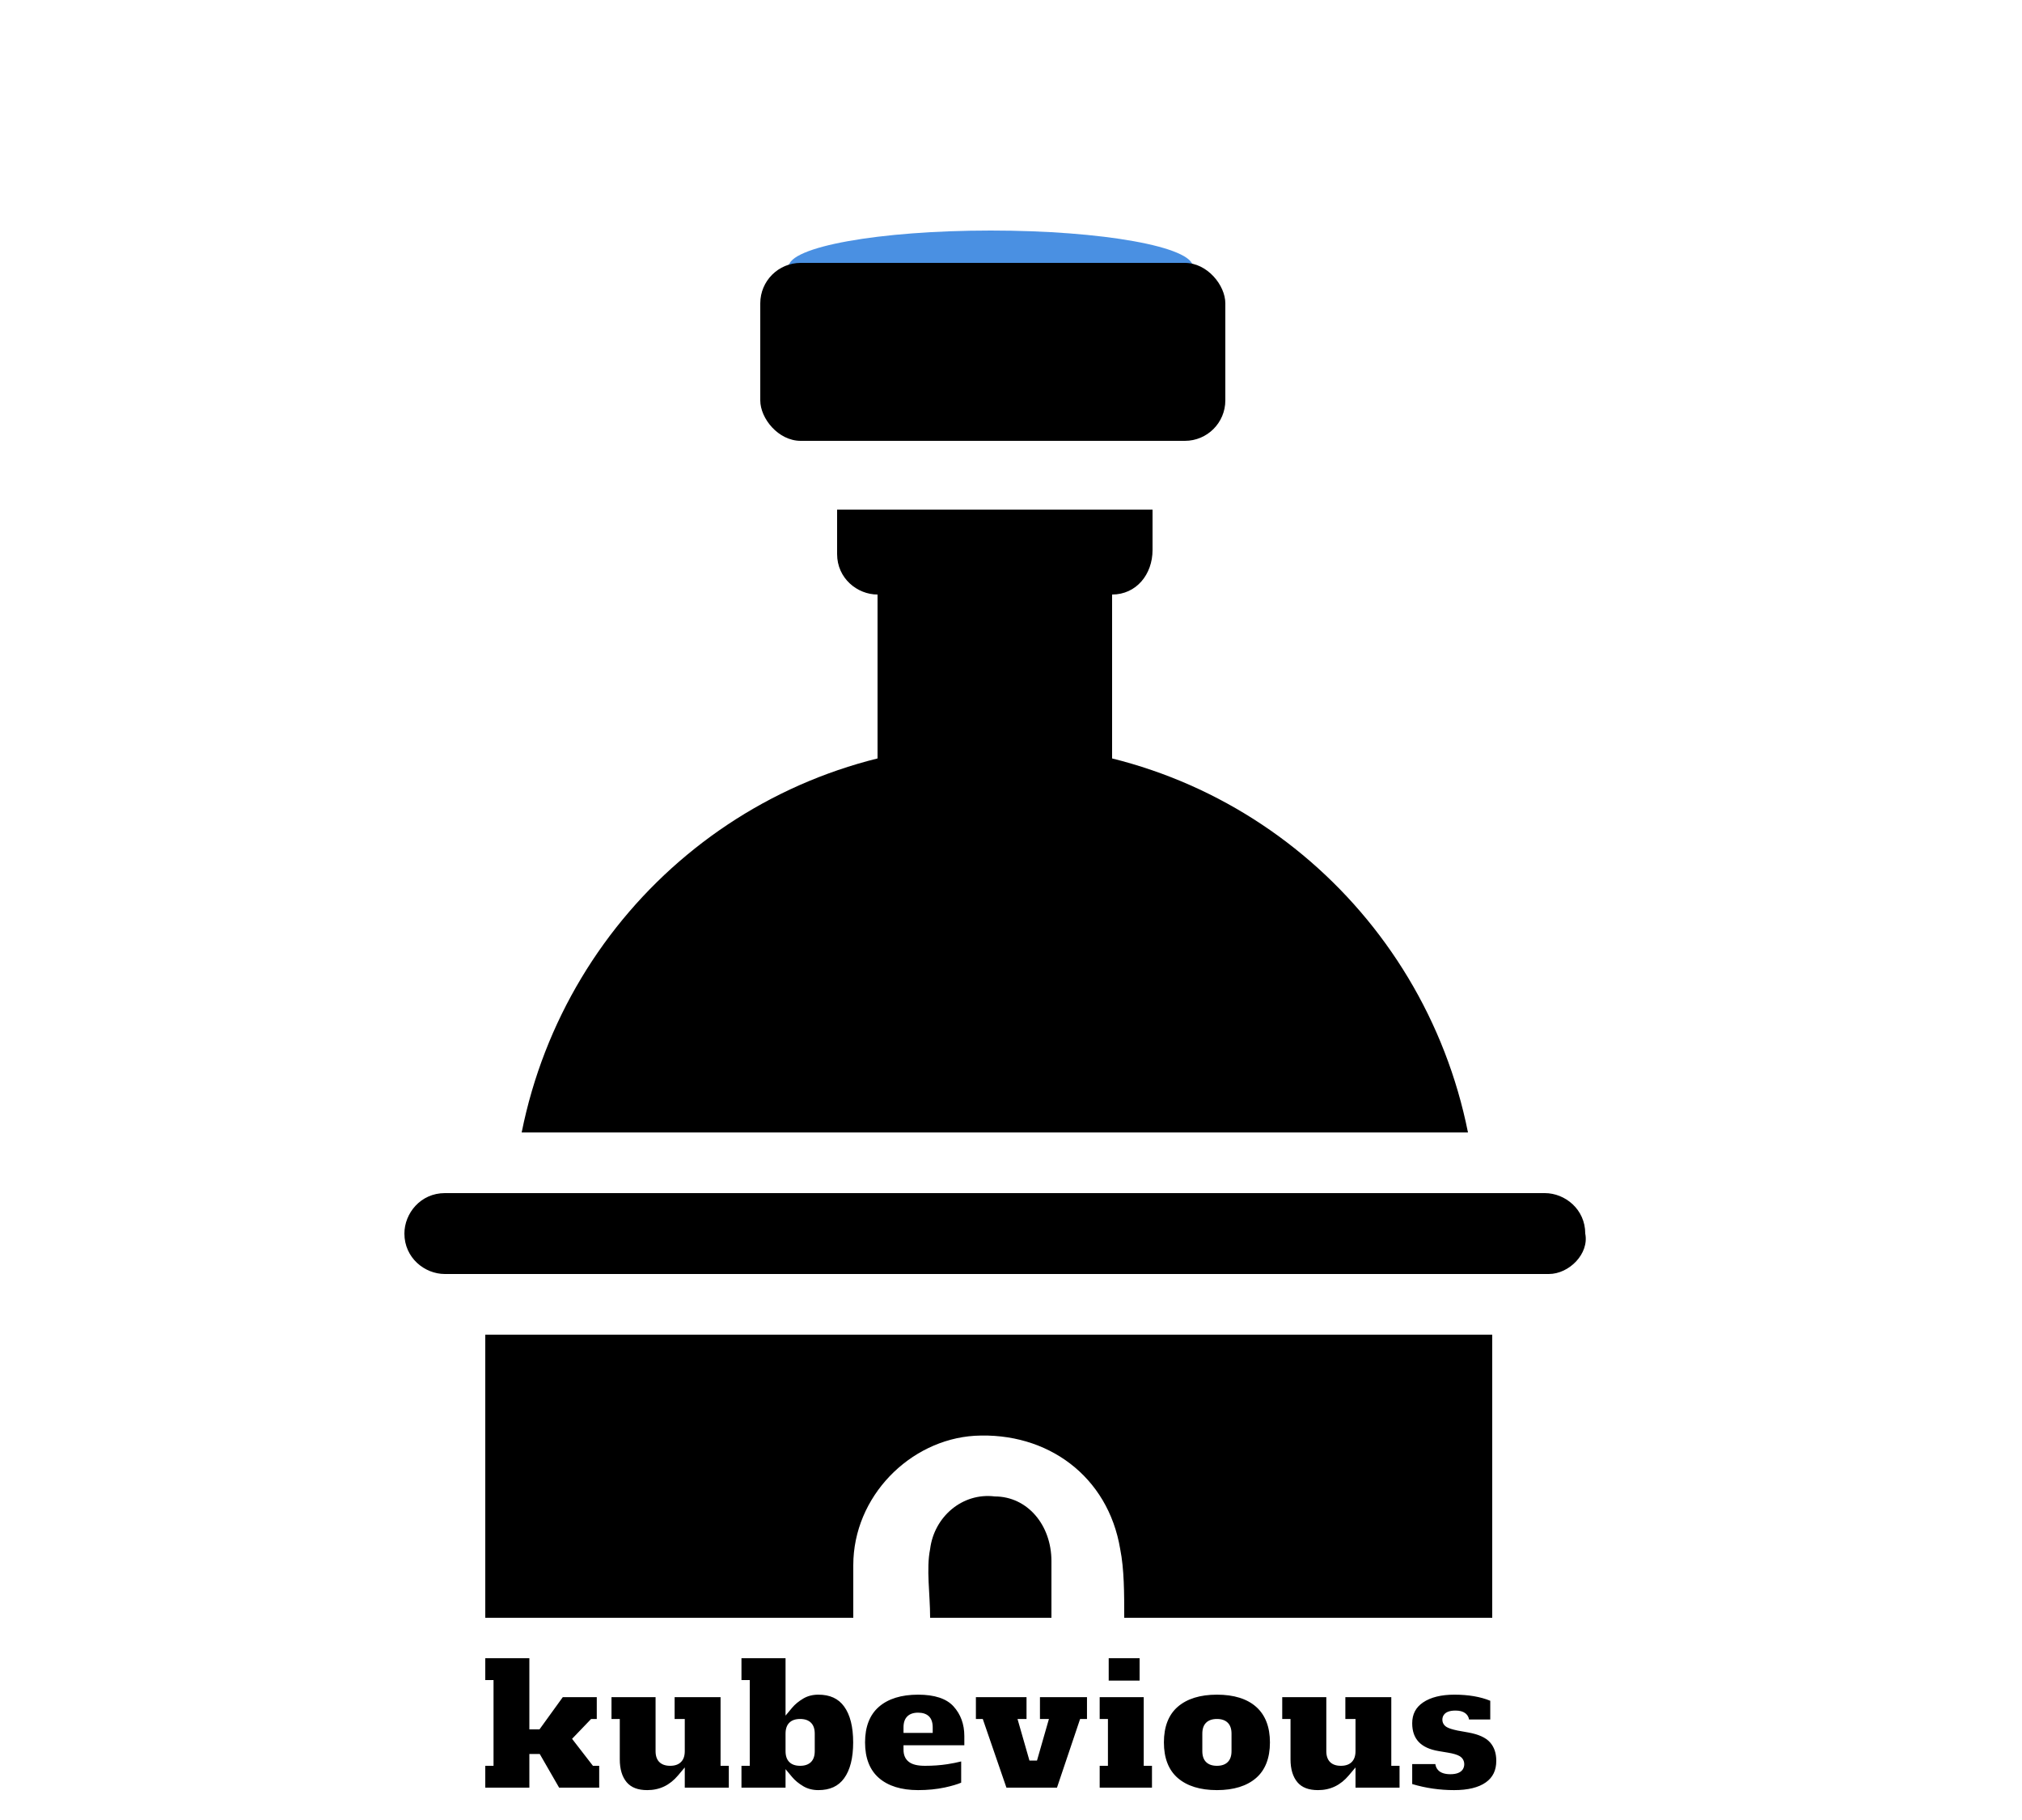 <svg xmlns="http://www.w3.org/2000/svg" viewBox="0 0 50 45"  >

    <defs>
        <clipPath id="telescope-tube-clip">
            <path class="telescope-tube-clip-animated" d="M14.8,28c0.9-4.6,5-8,9.8-8c4.8,0,8.9,3.4,9.8,8l-0.1,12L50,40V0H0v40l14.8,0"/>
        </clipPath>
        <mask id="telescope-mask">
            <rect fill="#fff" x="0" y="0" width="100%" height="100%" />
            <rect class="telescope-mask-animated" fill="#000" x="20.4" y="8.5" width="8.3" height="18.4"/>
            <path fill="#fff" d="M24.6,20.8c-4.3,0-7.9,3.1-8.8,7.2h17.5C32.6,23.9,29,20.8,24.6,20.8z"/>
        </mask>
    </defs>


    <path d="M12,40v-7h24.9v7h-9.1c0-0.6,0-1.2-0.1-1.7c-0.3-1.8-1.8-2.9-3.6-2.8c-1.6,0.1-3,1.5-3,3.2c0,0.4,0,0.9,0,1.3H12z"/>
    <path d="M26,40c0-0.5,0-0.9,0-1.4c0-0.9-0.6-1.6-1.4-1.6c-0.8-0.1-1.5,0.5-1.6,1.3c-0.1,0.5,0,1.1,0,1.7H26z"/>
    <path d="M38.3,31.5H11c-0.5,0-1-0.4-1-1v0c0-0.5,0.4-1,1-1h27.2c0.5,0,1,0.4,1,1v0C39.3,31,38.8,31.5,38.3,31.5z"/>

    <g class="tube" clip-path="url(#telescope-tube-clip)">
        <g class="tube-wrapper" >
            <g class="tube-top">
                <ellipse fill="#4A90E2" cx="24.5" cy="6.6" rx="5" ry="0.9"></ellipse>
                <rect x="18.8" y="6.5" rx="1" ry="1" width="11.5" height="4.4"/>
            </g>
            <path class="tube-body" d="M20.7,12.6v1.1c0,0.6,0.5,1,1,1v7.6h5.8v-7.6c0.6,0,1-0.5,1-1.1v-1H20.7z"/>
        </g>
    </g>

    <path mask="url(#telescope-mask)" d="M24.6,18.4c-5.8,0-10.6,4.1-11.7,9.6h23.4C35.2,22.5,30.4,18.4,24.6,18.4z"/>
    <circle class="telescope-rotation-center" cx="24.5" cy="28" r="1" fill="transparent" />

    <path fill-rule="evenodd" clip-rule="evenodd" d="M27.416 41.553H28.18V41H27.416V41.553ZM13.826 44.2L13.347 43.368H13.09V44.2H12V43.66H12.204V41.54H12V41H13.09V42.759H13.341L13.917 41.962H14.757V42.502H14.617L14.146 42.993L14.662 43.66H14.817V44.2H13.826ZM24.887 44.2L24.302 42.502H24.132V41.962H25.384V42.502H25.161L25.456 43.53H25.643L25.938 42.502H25.716V41.962H26.879V42.502H26.709L26.137 44.2H24.887ZM27.193 44.2V43.66H27.397V42.502H27.193V41.962H28.282V43.66H28.486V44.2H27.193ZM16.005 44.261C15.775 44.261 15.61 44.198 15.498 44.068C15.384 43.934 15.326 43.743 15.326 43.501V42.502H15.121V41.962H16.211V43.298C16.211 43.415 16.242 43.505 16.303 43.566C16.366 43.629 16.456 43.66 16.572 43.66C16.687 43.66 16.778 43.629 16.84 43.566C16.902 43.505 16.933 43.415 16.933 43.298V42.502H16.682V41.962H17.818V43.66H18.022V44.2H16.933V43.7L16.769 43.895C16.562 44.141 16.312 44.261 16.005 44.261ZM19.786 42.502C19.67 42.502 19.579 42.533 19.517 42.596C19.456 42.657 19.425 42.747 19.425 42.864V43.298C19.425 43.415 19.456 43.505 19.517 43.566C19.579 43.629 19.67 43.66 19.786 43.66C19.901 43.66 19.992 43.629 20.055 43.566C20.116 43.505 20.147 43.415 20.147 43.298V42.864C20.147 42.747 20.116 42.657 20.055 42.596C19.992 42.533 19.901 42.502 19.786 42.502ZM20.236 44.261C20.097 44.261 19.972 44.229 19.865 44.166C19.752 44.099 19.659 44.023 19.588 43.938L19.425 43.743V44.2H18.335V43.66H18.54V41.54H18.335V41H19.425V42.419L19.588 42.224C19.659 42.139 19.752 42.063 19.865 41.996C19.972 41.933 20.097 41.901 20.236 41.901C20.522 41.901 20.731 41.997 20.873 42.193C21.022 42.397 21.097 42.696 21.097 43.081C21.097 43.466 21.022 43.765 20.873 43.969C20.731 44.165 20.522 44.261 20.236 44.261ZM22.703 42.346C22.587 42.346 22.496 42.377 22.434 42.44C22.373 42.501 22.342 42.591 22.342 42.708V42.846H23.064V42.708C23.064 42.588 23.032 42.496 22.971 42.437C22.908 42.376 22.817 42.346 22.703 42.346ZM22.703 44.261C22.289 44.261 21.963 44.16 21.734 43.961C21.507 43.764 21.391 43.468 21.391 43.081C21.391 42.694 21.507 42.398 21.734 42.201C21.963 42.002 22.289 41.901 22.703 41.901C23.109 41.901 23.404 41.998 23.578 42.19C23.756 42.385 23.846 42.633 23.846 42.925V43.152H22.342V43.263C22.342 43.397 22.388 43.499 22.479 43.566C22.564 43.63 22.694 43.66 22.875 43.66C23.067 43.66 23.254 43.647 23.428 43.62C23.552 43.601 23.665 43.578 23.768 43.552V44.077C23.669 44.119 23.533 44.159 23.363 44.196C23.161 44.239 22.939 44.261 22.703 44.261ZM30.092 42.502C29.977 42.502 29.886 42.533 29.823 42.596C29.762 42.657 29.731 42.747 29.731 42.864V43.298C29.731 43.415 29.762 43.505 29.823 43.566C29.886 43.629 29.977 43.66 30.092 43.66C30.208 43.66 30.298 43.629 30.361 43.566C30.422 43.505 30.453 43.415 30.453 43.298V42.864C30.453 42.747 30.422 42.657 30.361 42.596C30.298 42.533 30.208 42.502 30.092 42.502ZM30.092 44.261C29.678 44.261 29.353 44.16 29.123 43.961C28.896 43.764 28.781 43.468 28.781 43.081C28.781 42.694 28.896 42.398 29.123 42.201C29.353 42.002 29.678 41.901 30.092 41.901C30.512 41.901 30.839 42.003 31.065 42.205C31.289 42.405 31.403 42.7 31.403 43.081C31.403 43.468 31.288 43.764 31.061 43.961C30.832 44.16 30.506 44.261 30.092 44.261ZM32.591 44.261C32.361 44.261 32.195 44.198 32.084 44.068C31.97 43.934 31.912 43.743 31.912 43.501V42.502H31.707V41.962H32.797V43.298C32.797 43.415 32.828 43.505 32.889 43.566C32.951 43.629 33.042 43.66 33.158 43.66C33.273 43.66 33.364 43.629 33.426 43.566C33.487 43.505 33.519 43.415 33.519 43.298V42.502H33.268V41.962H34.404V43.66H34.608V44.2H33.519V43.7L33.355 43.895C33.148 44.141 32.898 44.261 32.591 44.261ZM35.958 44.261C35.602 44.261 35.254 44.211 34.921 44.111V43.617H35.493C35.506 43.716 35.573 43.868 35.865 43.868C36.174 43.868 36.208 43.697 36.208 43.623C36.208 43.536 36.168 43.466 36.094 43.421C36.035 43.386 35.941 43.357 35.807 43.335L35.575 43.296C35.135 43.223 34.921 42.998 34.921 42.609C34.921 42.384 35.009 42.216 35.19 42.093C35.377 41.966 35.638 41.901 35.963 41.901C36.309 41.901 36.608 41.952 36.851 42.052V42.515H36.326C36.314 42.434 36.269 42.385 36.23 42.357C36.173 42.315 36.092 42.294 35.991 42.294C35.699 42.294 35.667 42.45 35.667 42.518C35.667 42.596 35.704 42.66 35.774 42.702C35.828 42.734 35.913 42.761 36.041 42.788L36.308 42.836C36.561 42.881 36.741 42.963 36.844 43.079C36.949 43.197 37 43.347 37 43.536C37 43.773 36.915 43.947 36.741 44.07C36.562 44.197 36.298 44.261 35.958 44.261Z" fill="black"/>

</svg>
